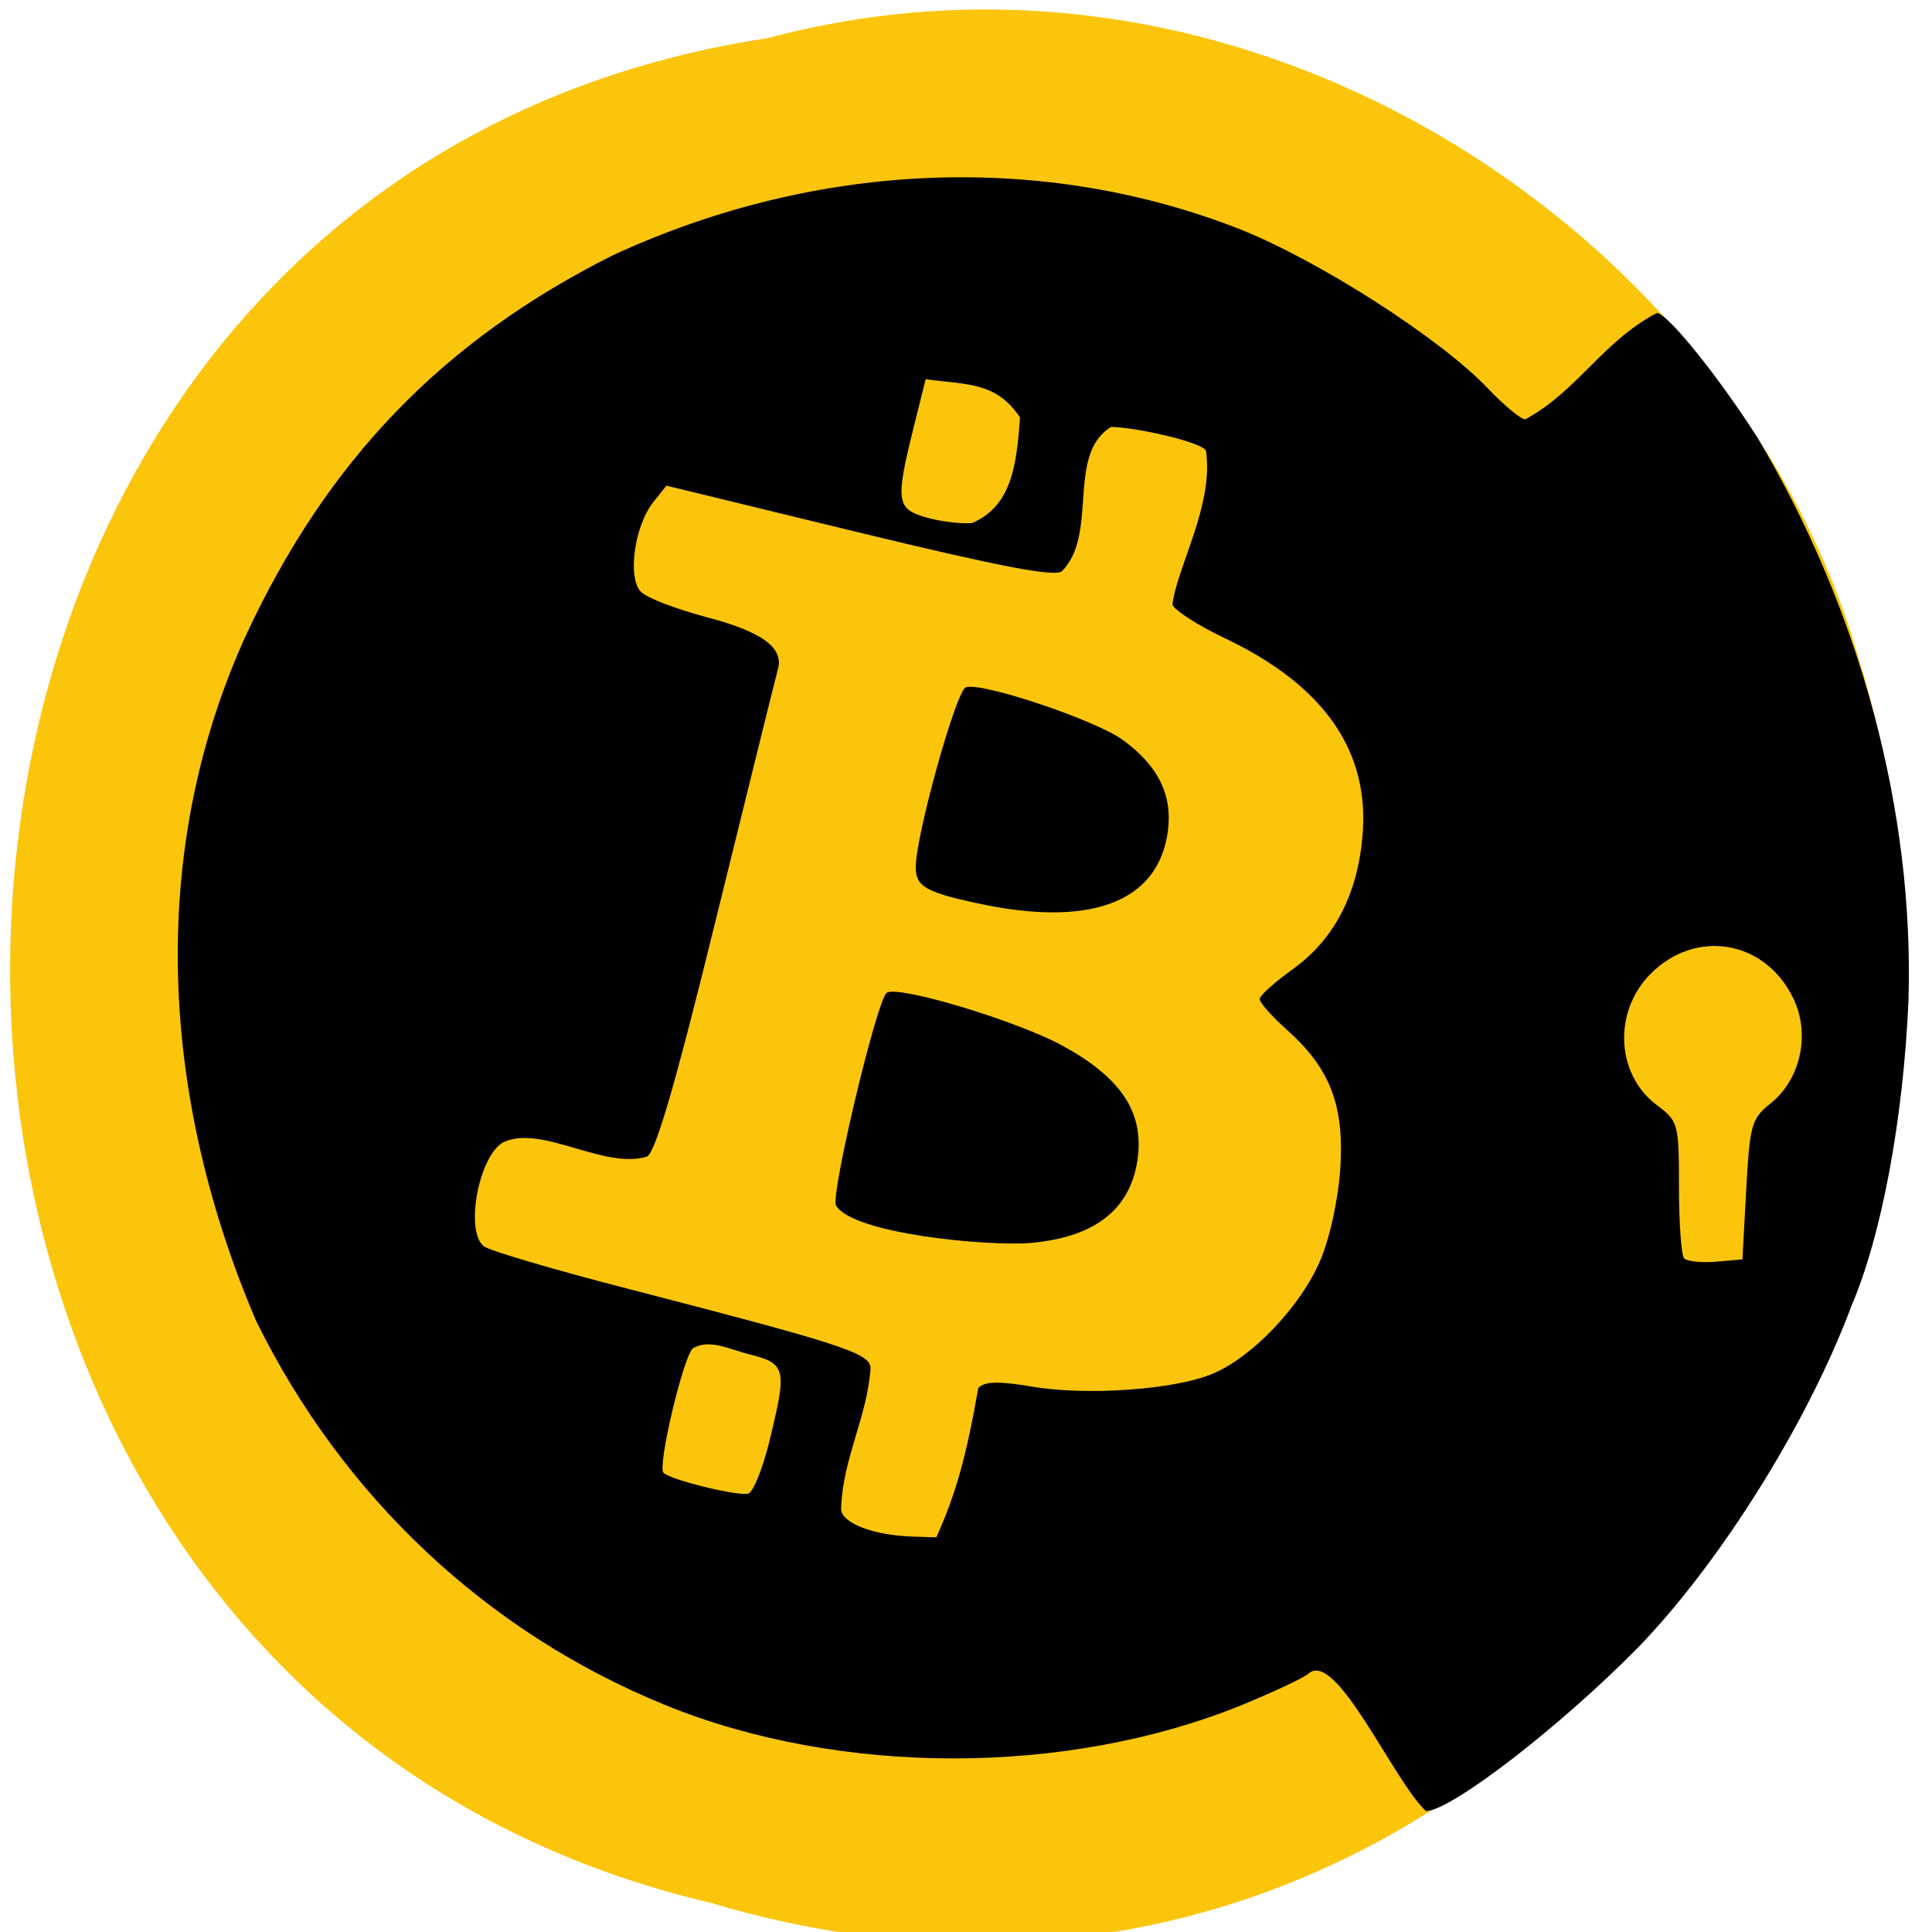 <svg xmlns="http://www.w3.org/2000/svg" viewBox="0 0 32 32"><path d="m 12.707 0.633 c -16.309 2.48 -16.801 27.15 -0.941 30.883 c 12.836 3.836 22.457 -9.648 19.02 -20.609 c -1.988 -6.961 -10.02 -12.43 -18.08 -10.273" fill="#fbc50b"/><path d="m 21.668 27.723 c -0.066 0.063 -0.563 0.297 -1.105 0.52 c -2.898 1.176 -6.648 1.176 -9.539 0 c -2.957 -1.203 -5.348 -3.449 -6.785 -6.371 c -1.664 -3.91 -1.73 -7.922 -0.164 -11.352 c 1.348 -2.898 3.258 -4.879 6.078 -6.293 c 3.449 -1.594 7.195 -1.68 10.375 -0.434 c 1.32 0.523 3.328 1.813 4.113 2.637 c 0.27 0.285 0.551 0.516 0.621 0.516 c 0.863 -0.465 1.281 -1.289 2.18 -1.762 c 0.172 0 1.01 1.035 1.668 2.066 c 1.703 2.863 2.598 6.188 2.5 9.332 c -0.086 1.957 -0.445 3.883 -0.941 5.04 c -0.723 1.938 -2.168 4.25 -3.539 5.668 c -1.301 1.32 -3.102 2.707 -3.512 2.707 c -0.535 -0.496 -1.496 -2.699 -1.949 -2.273 m -5.461 -4.738 c 0.102 -0.105 0.336 -0.113 0.883 -0.02 c 0.91 0.156 2.379 0.051 3 -0.215 c 0.656 -0.277 1.457 -1.121 1.777 -1.875 c 0.16 -0.375 0.297 -1.01 0.332 -1.527 c 0.066 -1.043 -0.168 -1.656 -0.895 -2.301 c -0.242 -0.219 -0.441 -0.441 -0.441 -0.5 c 0 -0.059 0.25 -0.281 0.555 -0.5 c 0.676 -0.488 1.063 -1.227 1.148 -2.195 c 0.125 -1.406 -0.629 -2.496 -2.277 -3.281 c -0.445 -0.211 -0.836 -0.461 -0.871 -0.559 c 0.078 -0.633 0.691 -1.652 0.555 -2.551 c -0.09 -0.148 -1.18 -0.387 -1.57 -0.391 c -0.75 0.457 -0.203 1.773 -0.816 2.391 c -0.117 0.098 -1.047 -0.082 -3.355 -0.641 l -3.195 -0.777 l -0.215 0.27 c -0.316 0.395 -0.434 1.258 -0.207 1.488 c 0.098 0.102 0.59 0.289 1.094 0.422 c 0.918 0.242 1.281 0.508 1.172 0.871 c -0.031 0.109 -0.484 1.941 -1.01 4.074 c -0.68 2.77 -1.01 3.91 -1.156 3.988 c -0.711 0.219 -1.746 -0.535 -2.379 -0.238 c -0.406 0.223 -0.641 1.469 -0.324 1.723 c 0.082 0.07 1.184 0.395 2.445 0.719 c 3.516 0.91 3.965 1.055 3.961 1.305 c -0.059 0.82 -0.457 1.473 -0.488 2.32 c -0.004 0.238 0.531 0.445 1.191 0.465 l 0.387 0.012 c 0.324 -0.723 0.496 -1.336 0.695 -2.477 m -2.359 -3.02 c -0.082 -0.215 0.684 -3.426 0.844 -3.523 c 0.195 -0.125 2.125 0.457 2.891 0.867 c 0.961 0.52 1.348 1.078 1.27 1.824 c -0.094 0.871 -0.68 1.352 -1.773 1.453 c -0.73 0.059 -2.953 -0.152 -3.23 -0.621 m 2.313 -5.01 c -0.836 -0.184 -0.992 -0.277 -0.992 -0.594 c 0 -0.523 0.664 -2.91 0.828 -2.977 c 0.246 -0.098 2.145 0.539 2.602 0.871 c 0.586 0.426 0.824 0.914 0.746 1.508 c -0.156 1.184 -1.289 1.609 -3.184 1.191 m -3.418 8.922 c 0.297 -1.211 0.281 -1.289 -0.328 -1.445 c -0.324 -0.078 -0.66 -0.266 -0.941 -0.098 c -0.164 0.168 -0.586 1.957 -0.484 2.059 c 0.117 0.121 1.258 0.398 1.41 0.344 c 0.078 -0.031 0.234 -0.414 0.344 -0.859 m 16.18 -4.172 c 0.059 -1.074 0.086 -1.176 0.398 -1.426 c 0.504 -0.398 0.668 -1.152 0.383 -1.742 c -0.465 -0.969 -1.621 -1.164 -2.371 -0.402 c -0.617 0.625 -0.566 1.66 0.105 2.164 c 0.359 0.27 0.371 0.305 0.371 1.363 c 0 0.602 0.039 1.133 0.086 1.18 c 0.051 0.051 0.285 0.074 0.527 0.055 l 0.438 -0.039 m -11.965 -13.945 c -0.402 -0.598 -0.891 -0.539 -1.563 -0.633 l -0.207 0.828 c -0.293 1.188 -0.273 1.316 0.199 1.457 c 0.223 0.066 0.57 0.113 0.773 0.098 c 0.66 -0.277 0.742 -0.965 0.797 -1.75"/></svg>